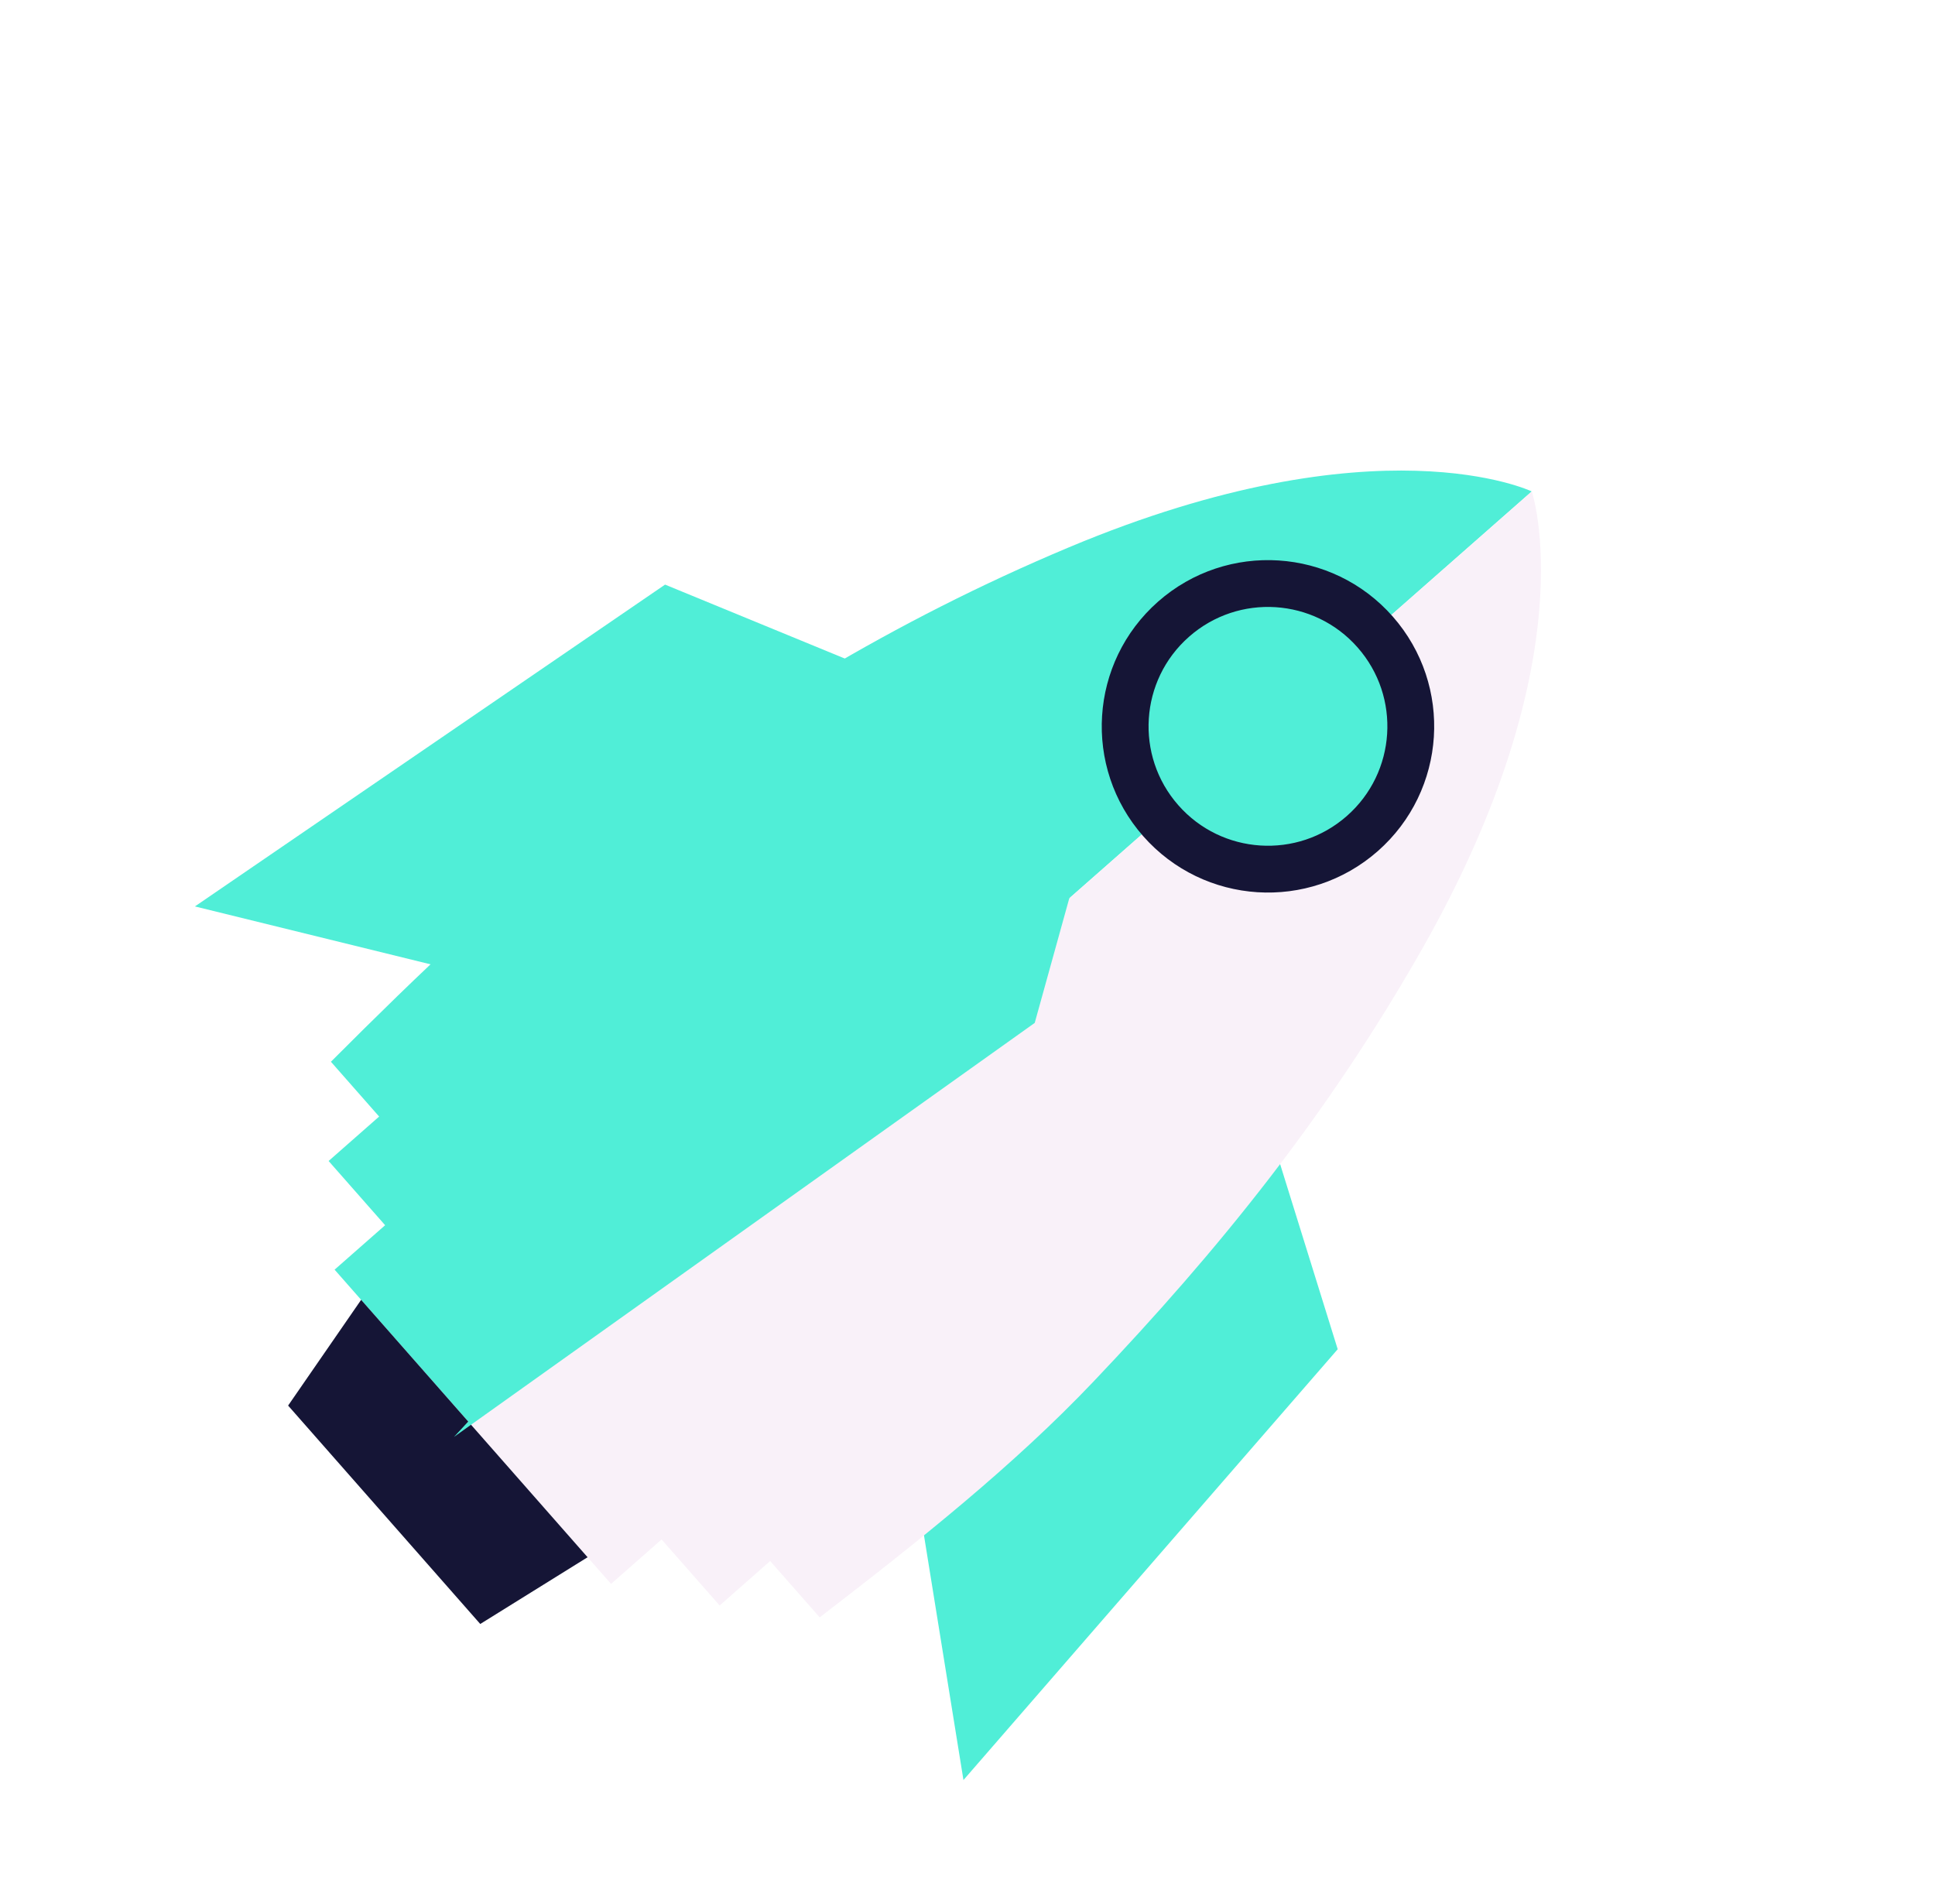<svg width="124" height="122" viewBox="0 0 124 122" fill="none" xmlns="http://www.w3.org/2000/svg">
<g filter="url(#filter0_d_821_831)">
<path d="M85.724 82.464L80.601 65.994L57.857 86.002L61.741 110.072L85.724 82.464Z" fill="#50EED7"/>
<path d="M42.619 33.464L57.295 39.501L34.551 59.509L12.491 54.087L42.619 33.464Z" fill="#50EED7"/>
<path d="M36.653 81.601L41.509 77.329L46.365 73.057L98.16 27.493C98.16 27.493 88.3 22.77 68.506 31.072C57.119 35.849 47.734 41.727 38.452 48.559C32.486 52.949 26.933 58.312 21.206 64.041L24.296 67.553L21.058 70.401L24.68 74.517L21.442 77.365L30.179 87.296L33.416 84.448L36.653 81.601Z" fill="#50EED7"/>
<path d="M36.653 81.601L41.509 77.329L46.365 73.057L98.16 27.493C98.16 27.493 101.773 38.084 91.14 56.801C85.023 67.568 78.029 76.164 70.088 84.522C64.986 89.892 58.952 94.709 52.529 99.648L49.354 96.038L46.117 98.886L42.395 94.655L39.158 97.503L30.179 87.296L33.416 84.448L36.653 81.601Z" fill="#F9F1F9"/>
<path d="M23.143 79.298L37.654 95.794L30.776 100.071L18.463 86.075L23.143 79.298Z" fill="#151536"/>
<circle cx="81.255" cy="42.547" r="9.152" transform="rotate(48.662 81.255 42.547)" fill="#50EED7" stroke="#151536" stroke-width="3"/>
<path d="M60.151 54.553L68.584 53.342L66.308 61.551L29.095 88.081L60.151 54.553Z" fill="#50EED7"/>
</g>
<defs>
<filter id="filter0_d_821_831" x="8.492" y="26.155" width="94.26" height="91.918" filterUnits="userSpaceOnUse" color-interpolation-filters="sRGB">
<feFlood flood-opacity="0" result="BackgroundImageFix"/>
<feColorMatrix in="SourceAlpha" type="matrix" values="0 0 0 0 0 0 0 0 0 0 0 0 0 0 0 0 0 0 127 0" result="hardAlpha"/>
<feOffset dy="4"/>
<feGaussianBlur stdDeviation="2"/>
<feComposite in2="hardAlpha" operator="out"/>
<feColorMatrix type="matrix" values="0 0 0 0 0 0 0 0 0 0 0 0 0 0 0 0 0 0 0.25 0"/>
<feBlend mode="normal" in2="BackgroundImageFix" result="effect1_dropShadow_821_831"/>
<feBlend mode="normal" in="SourceGraphic" in2="effect1_dropShadow_821_831" result="shape"/>
</filter>
</defs>
</svg>
